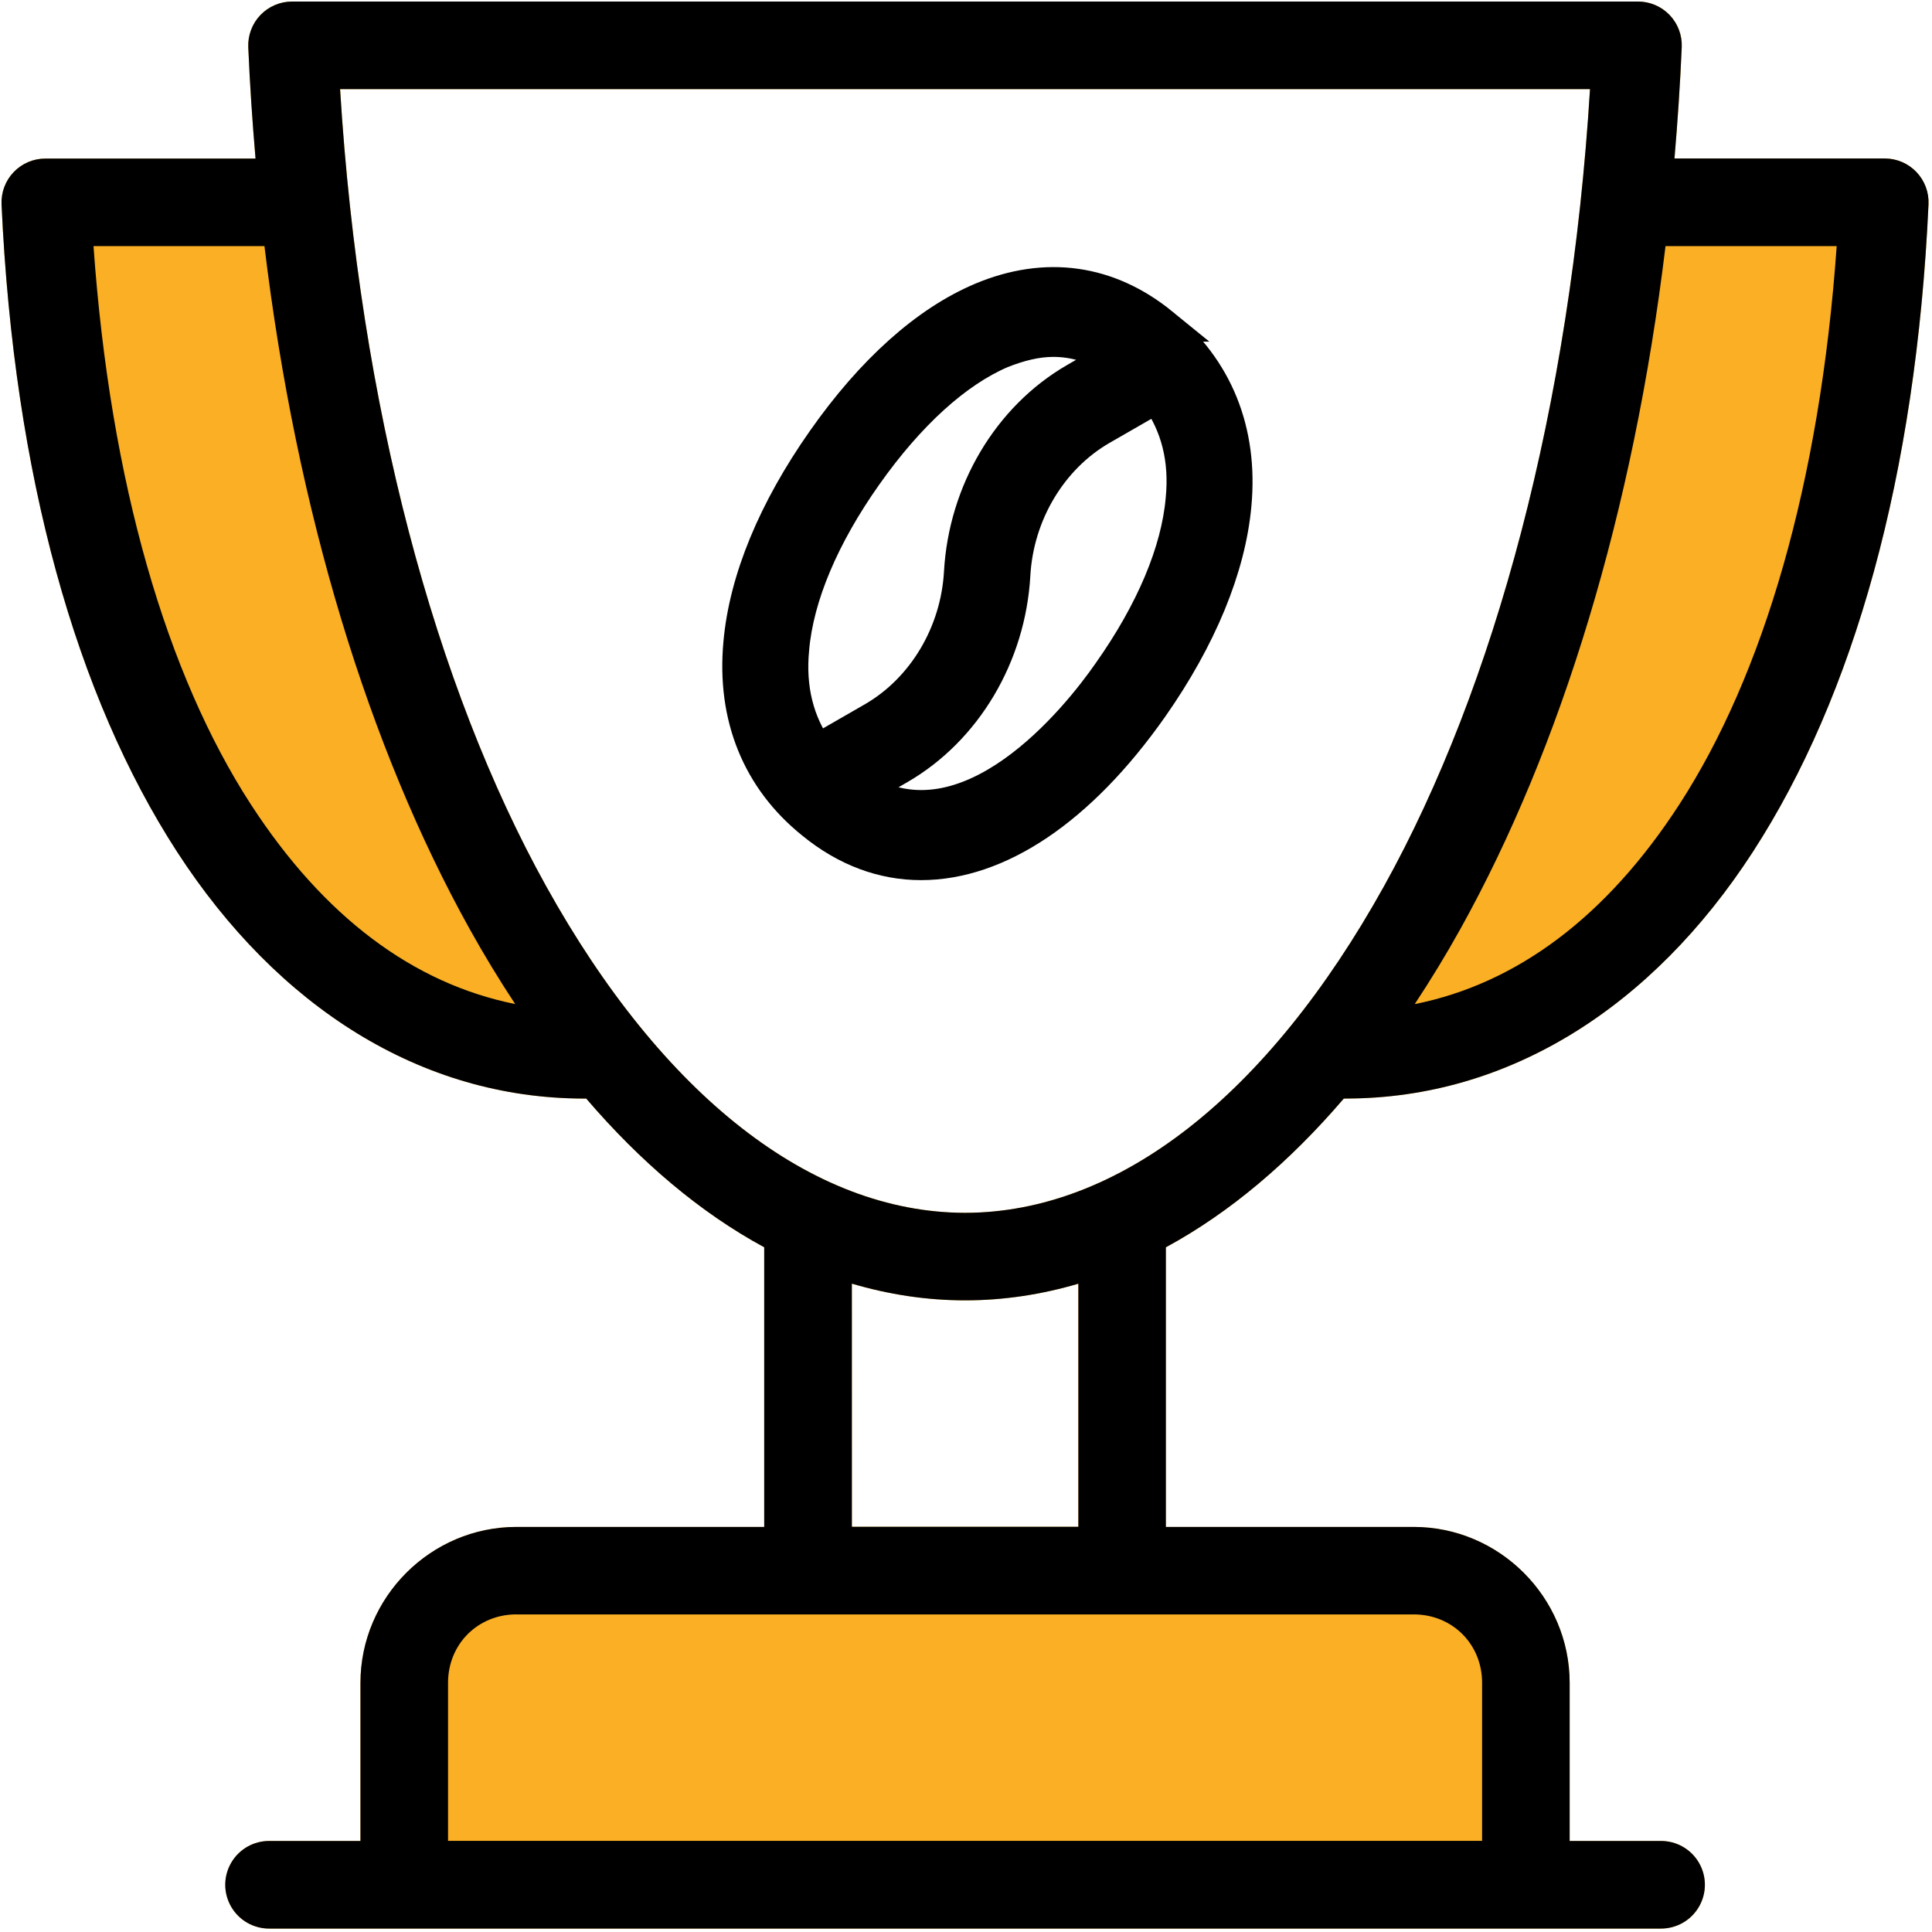 <svg xmlns="http://www.w3.org/2000/svg" width="75" height="75" viewBox="0 0 75 75">
    <g fill="none" fill-rule="evenodd">
        <g fill-rule="nonzero">
            <g>
                <g>
                    <g>
                        <path fill="#FAAF24" d="M63.587.06h-52.25c-.464 0-.907.19-1.228.524-.32.335-.49.786-.471 1.249.062 1.46.16 2.9.282 4.323H1.758c-.464 0-.908.19-1.228.526-.321.335-.49.787-.47 1.25.483 10.552 2.902 19.1 6.815 25.137 3.914 6.038 9.48 9.568 15.78 9.577h.102c2.109 2.462 4.425 4.427 6.91 5.773v10.856h-9.62c-3.324 0-6.054 2.73-6.054 6.055v6.136H10.47c-.614-.008-1.184.314-1.493.843-.31.53-.31 1.185 0 1.715.309.53.88.851 1.493.843h53.988c.614.008 1.184-.314 1.493-.843.31-.53.31-1.185 0-1.715-.309-.53-.88-.851-1.493-.843h-3.524V65.33c0-3.324-2.73-6.055-6.055-6.055h-9.62V48.42c2.485-1.346 4.8-3.313 6.908-5.775h.102c6.299-.01 11.866-3.54 15.779-9.578 3.913-6.039 6.334-14.585 6.817-25.137.021-.463-.148-.916-.469-1.252-.32-.336-.765-.526-1.23-.526h-8.163c.121-1.422.22-2.86.282-4.32.02-.463-.15-.914-.47-1.249-.321-.335-.765-.524-1.228-.524V.06zm-50.384 3.4h48.521c-.756 12.31-3.694 23.196-7.997 30.943-4.515 8.126-10.296 12.67-16.263 12.679-5.967-.01-11.748-4.552-16.262-12.678-4.304-7.747-7.244-18.633-8-30.944zm19.866 46.371c1.423.419 2.889.648 4.393.648h.01c1.502 0 2.967-.228 4.389-.646v9.437H33.07l-.001-9.439z" transform="translate(-598 -447) translate(314 419) translate(284 28)"/>
                        <path fill="#000" d="M63.587.06h-52.25c-.464 0-.907.19-1.228.524-.32.335-.49.786-.471 1.249.062 1.46.16 2.9.282 4.323H1.758c-.464 0-.908.19-1.228.526-.321.335-.49.787-.47 1.25.483 10.552 2.902 19.1 6.815 25.137 3.914 6.038 9.48 9.568 15.78 9.577h.102c2.109 2.462 4.425 4.427 6.91 5.773v10.856h-9.62c-3.324 0-6.054 2.73-6.054 6.055v6.136H10.47c-.614-.008-1.184.314-1.493.843-.31.53-.31 1.185 0 1.715.309.53.88.851 1.493.843h53.988c.614.008 1.184-.314 1.493-.843.31-.53.31-1.185 0-1.715-.309-.53-.88-.851-1.493-.843h-3.524V65.33c0-3.324-2.73-6.055-6.055-6.055h-9.62V48.42c2.485-1.346 4.8-3.313 6.908-5.775h.102c6.299-.01 11.866-3.54 15.779-9.578 3.913-6.039 6.334-14.585 6.817-25.137.021-.463-.148-.916-.469-1.252-.32-.336-.765-.526-1.23-.526h-8.163c.121-1.422.22-2.86.282-4.32.02-.463-.15-.914-.47-1.249-.321-.335-.765-.524-1.228-.524V.06zm-50.384 3.4h48.521c-.756 12.31-3.694 23.196-7.997 30.943-4.515 8.126-10.296 12.67-16.263 12.679-5.967-.01-11.748-4.552-16.262-12.678-4.304-7.747-7.244-18.633-8-30.944zM3.63 9.553h6.636c1.248 10.337 4.052 19.468 7.96 26.5.566 1.019 1.159 1.992 1.774 2.924-3.952-.794-7.43-3.382-10.268-7.76C6.488 26.21 4.283 18.79 3.63 9.553zm61.025 0h6.645c-.651 9.239-2.857 16.657-6.102 21.665-2.84 4.383-6.323 6.97-10.279 7.762.616-.933 1.211-1.907 1.778-2.927 3.907-7.032 6.71-16.164 7.958-26.5zM33.07 49.831c1.423.419 2.889.648 4.393.648h.01c1.502 0 2.967-.228 4.389-.646v9.437H33.07l-.001-9.439zm-13.02 12.84h34.83c1.5 0 2.655 1.155 2.655 2.654v6.137H17.393v-6.137c0-1.5 1.155-2.655 2.655-2.655z" transform="translate(-598 -447) translate(314 419) translate(284 28)"/>
                    </g>
                    <g fill="#000" stroke="#000" stroke-width="1.307">
                        <path d="M17.025 1.587c-2.091-1.705-4.512-2.036-7-.994-2.135.9-4.248 2.793-6.14 5.492C1.99 8.784.867 11.483.647 13.945c-.264 2.864.727 5.279 2.818 6.96 1.299 1.065 2.73 1.586 4.204 1.586 2.972 0 6.141-2.083 8.937-6.06 1.893-2.7 3.015-5.422 3.235-7.86.265-2.865-.726-5.28-2.817-6.984zM2.673 14.157c.177-2.035 1.167-4.379 2.84-6.746 0 0 0 0 0 0 1.673-2.368 3.5-4.025 5.26-4.782.705-.284 1.387-.45 2.026-.45.814 0 1.607.237 2.333.686l-1.475.853c-2.575 1.491-4.27 4.356-4.446 7.48-.132 2.368-1.43 4.546-3.39 5.682l-2.18 1.255c-.77-1.09-1.122-2.415-.968-3.977zm15.144-5.8c-.176 2.037-1.166 4.38-2.84 6.748-1.232 1.775-5.458 7.054-9.64 4.521l1.475-.852c2.575-1.491 4.27-4.356 4.446-7.48.132-2.368 1.43-4.546 3.39-5.683l2.179-1.254c.792 1.112 1.144 2.438.99 4z" transform="translate(-598 -447) translate(314 419) translate(284 28) translate(28.087 11.022)"/>
                    </g>
                </g>
            </g>
        </g>
    </g>
</svg>
